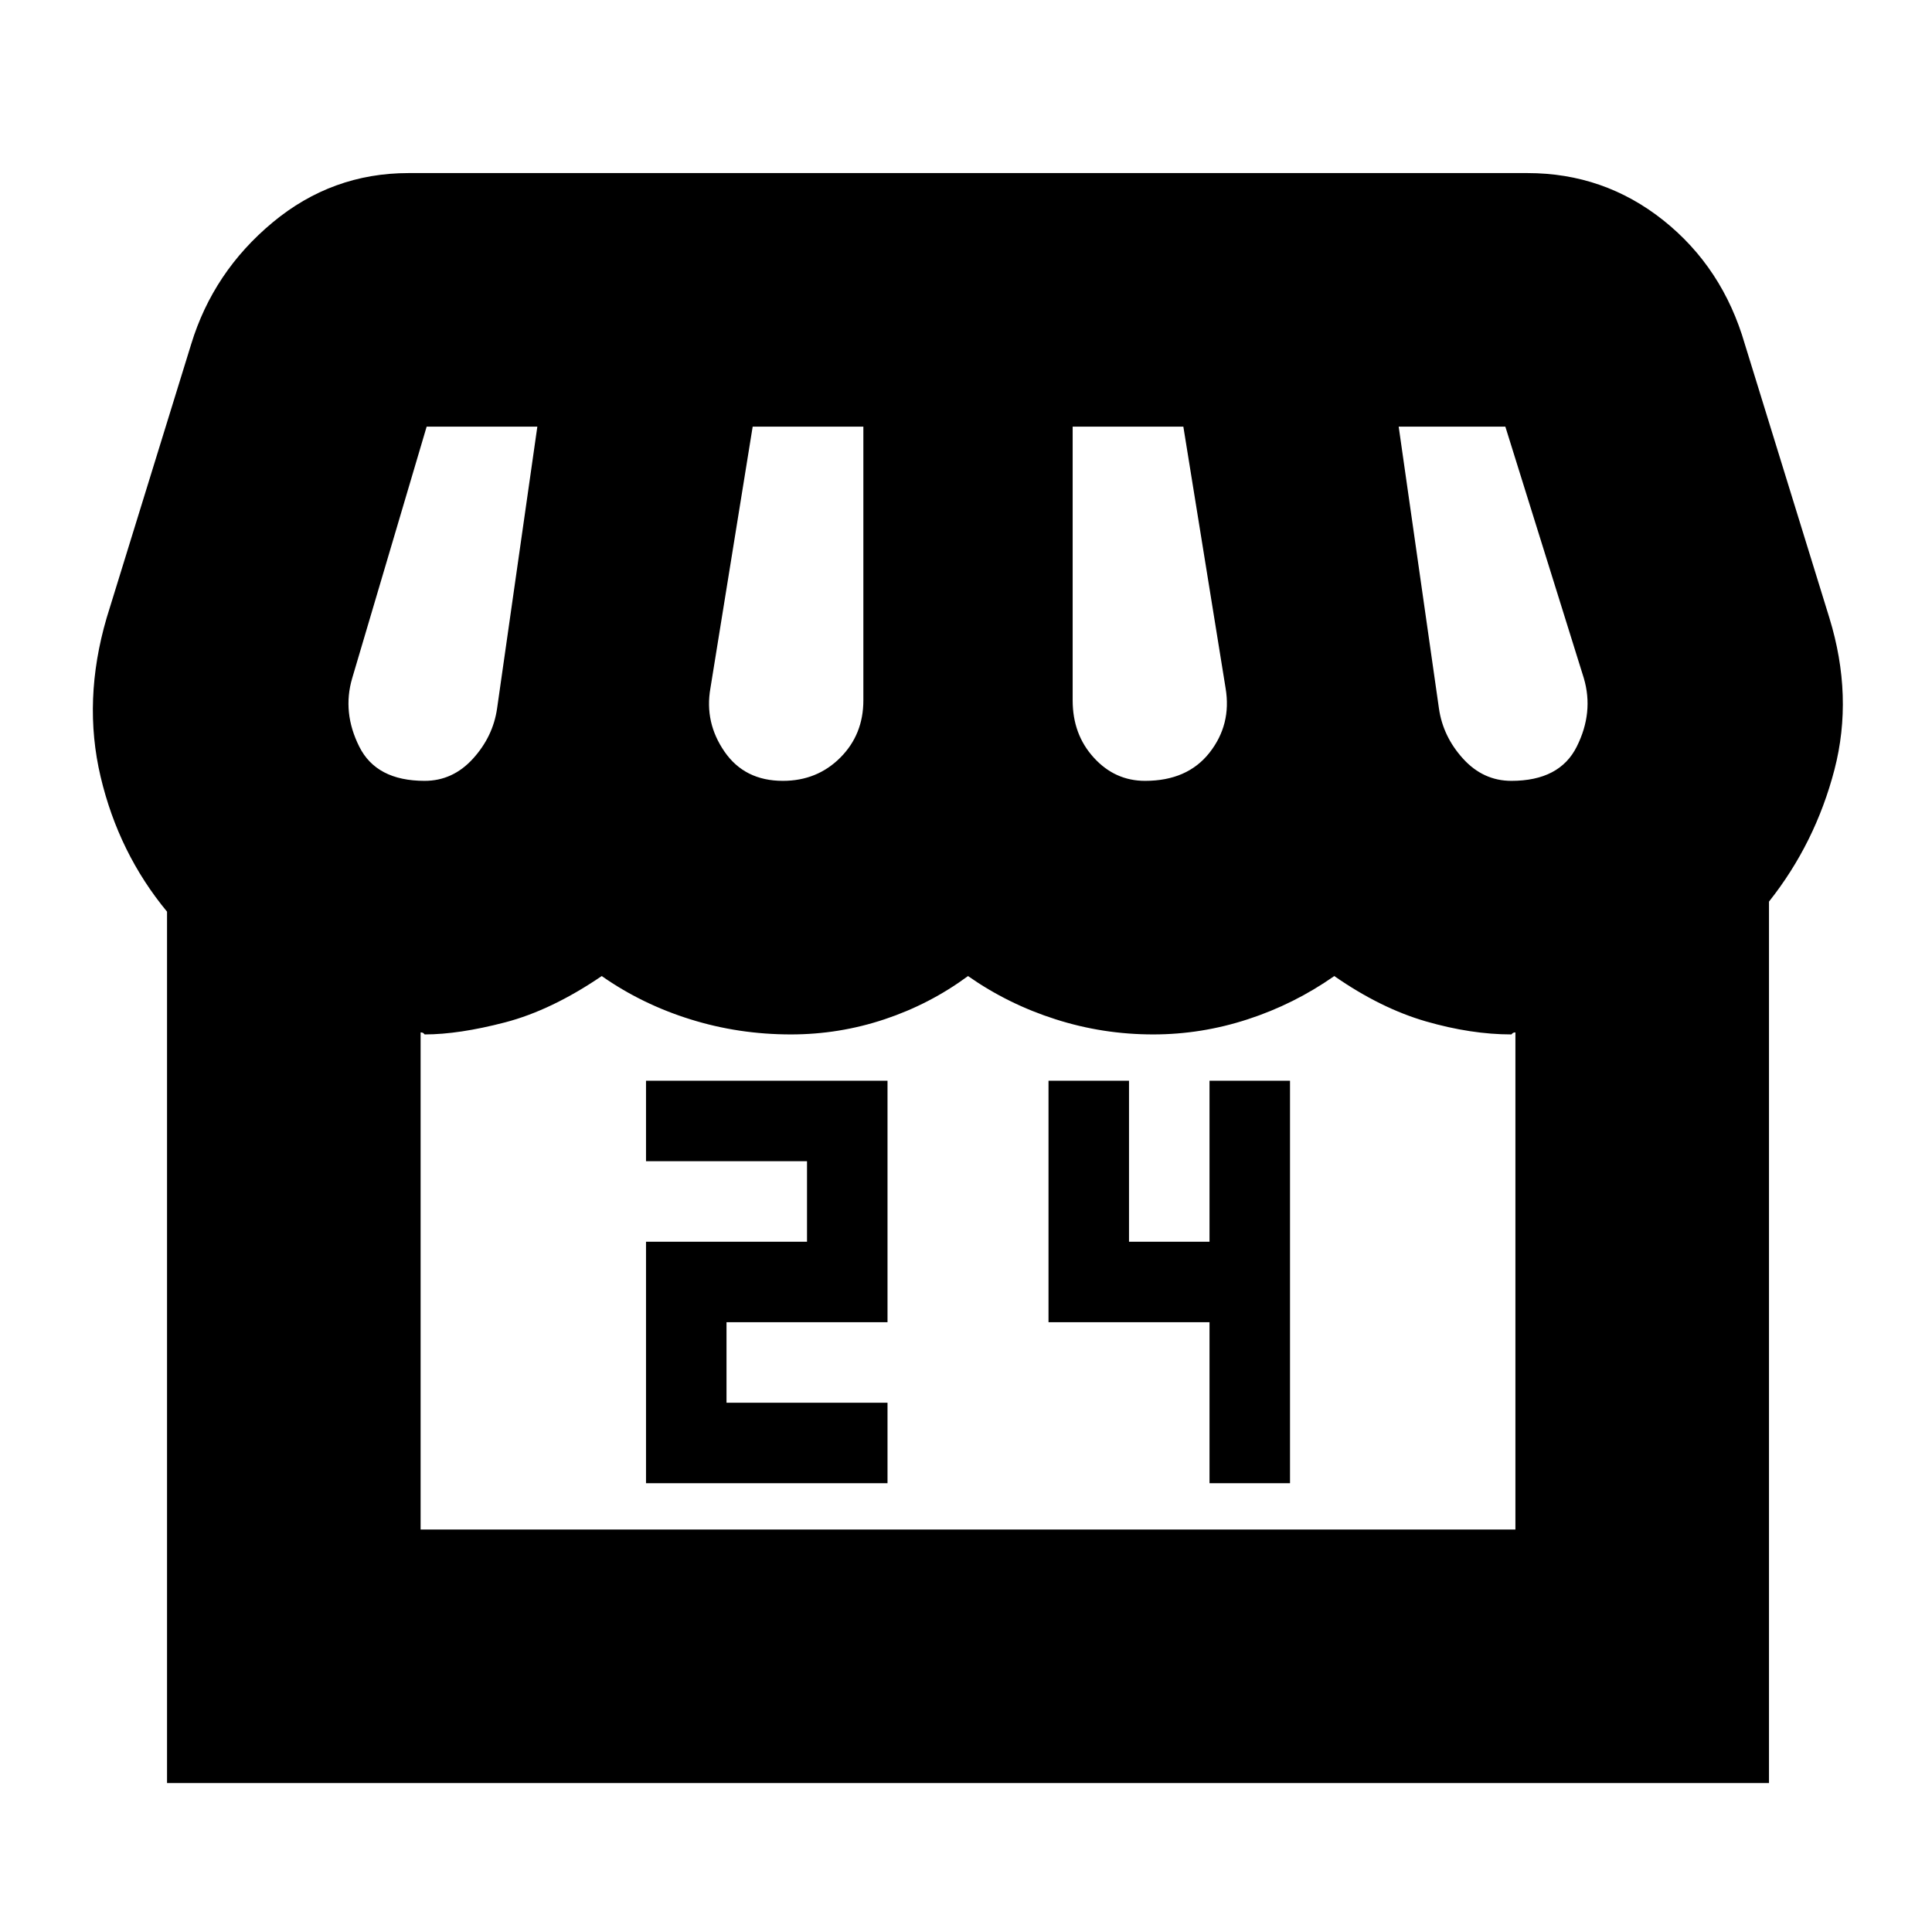 <svg xmlns="http://www.w3.org/2000/svg" height="24" width="24"><path d="M8.025 18.425H11.025V17.425H9.025V16.425H11.025V13.425H8.025V14.425H10.025V15.425H8.025ZM15.025 18.425H16.025V13.425H15.025V15.425H14.025V13.425H13.025V16.425H15.025ZM2.075 22.15V11.325Q1.475 10.6 1.25 9.65Q1.025 8.7 1.325 7.675L2.375 4.275Q2.65 3.375 3.388 2.762Q4.125 2.15 5.075 2.15H18.975Q19.925 2.15 20.663 2.737Q21.4 3.325 21.675 4.275L22.725 7.675Q23.025 8.65 22.788 9.562Q22.55 10.475 21.975 11.2V22.15ZM14.225 9.7Q14.75 9.7 15.025 9.35Q15.3 9 15.225 8.55L14.7 5.3H13.325V8.7Q13.325 9.125 13.588 9.412Q13.85 9.7 14.225 9.7ZM9.725 9.7Q10.15 9.7 10.438 9.412Q10.725 9.125 10.725 8.7V5.3H9.35L8.825 8.55Q8.75 8.975 9 9.337Q9.25 9.7 9.725 9.7ZM5.275 9.7Q5.625 9.7 5.875 9.425Q6.125 9.15 6.175 8.8L6.675 5.3H5.3Q5.3 5.3 5.3 5.3Q5.3 5.3 5.3 5.3L4.375 8.425Q4.25 8.85 4.463 9.275Q4.675 9.7 5.275 9.7ZM18.775 9.7Q19.375 9.7 19.587 9.275Q19.8 8.85 19.675 8.425L18.7 5.3Q18.7 5.3 18.7 5.3Q18.7 5.3 18.7 5.3H17.375L17.875 8.8Q17.925 9.15 18.175 9.425Q18.425 9.7 18.775 9.7ZM5.225 19H18.825V12.825Q18.8 12.825 18.788 12.837Q18.775 12.85 18.775 12.85Q18.275 12.85 17.713 12.688Q17.15 12.525 16.575 12.125Q16.075 12.475 15.5 12.662Q14.925 12.85 14.325 12.85Q13.7 12.85 13.113 12.662Q12.525 12.475 12.025 12.125Q11.55 12.475 10.988 12.662Q10.425 12.85 9.825 12.85Q9.175 12.85 8.575 12.662Q7.975 12.475 7.475 12.125Q6.85 12.55 6.275 12.7Q5.7 12.85 5.275 12.85Q5.275 12.85 5.263 12.837Q5.25 12.825 5.225 12.825ZM5.225 19Q5.25 19 5.263 19Q5.275 19 5.275 19Q5.7 19 6.275 19Q6.85 19 7.475 19Q7.975 19 8.575 19Q9.175 19 9.825 19Q10.425 19 10.988 19Q11.55 19 12.025 19Q12.525 19 13.113 19Q13.7 19 14.325 19Q14.925 19 15.5 19Q16.075 19 16.575 19Q17.15 19 17.713 19Q18.275 19 18.775 19Q18.775 19 18.788 19Q18.8 19 18.825 19Z"/></svg>